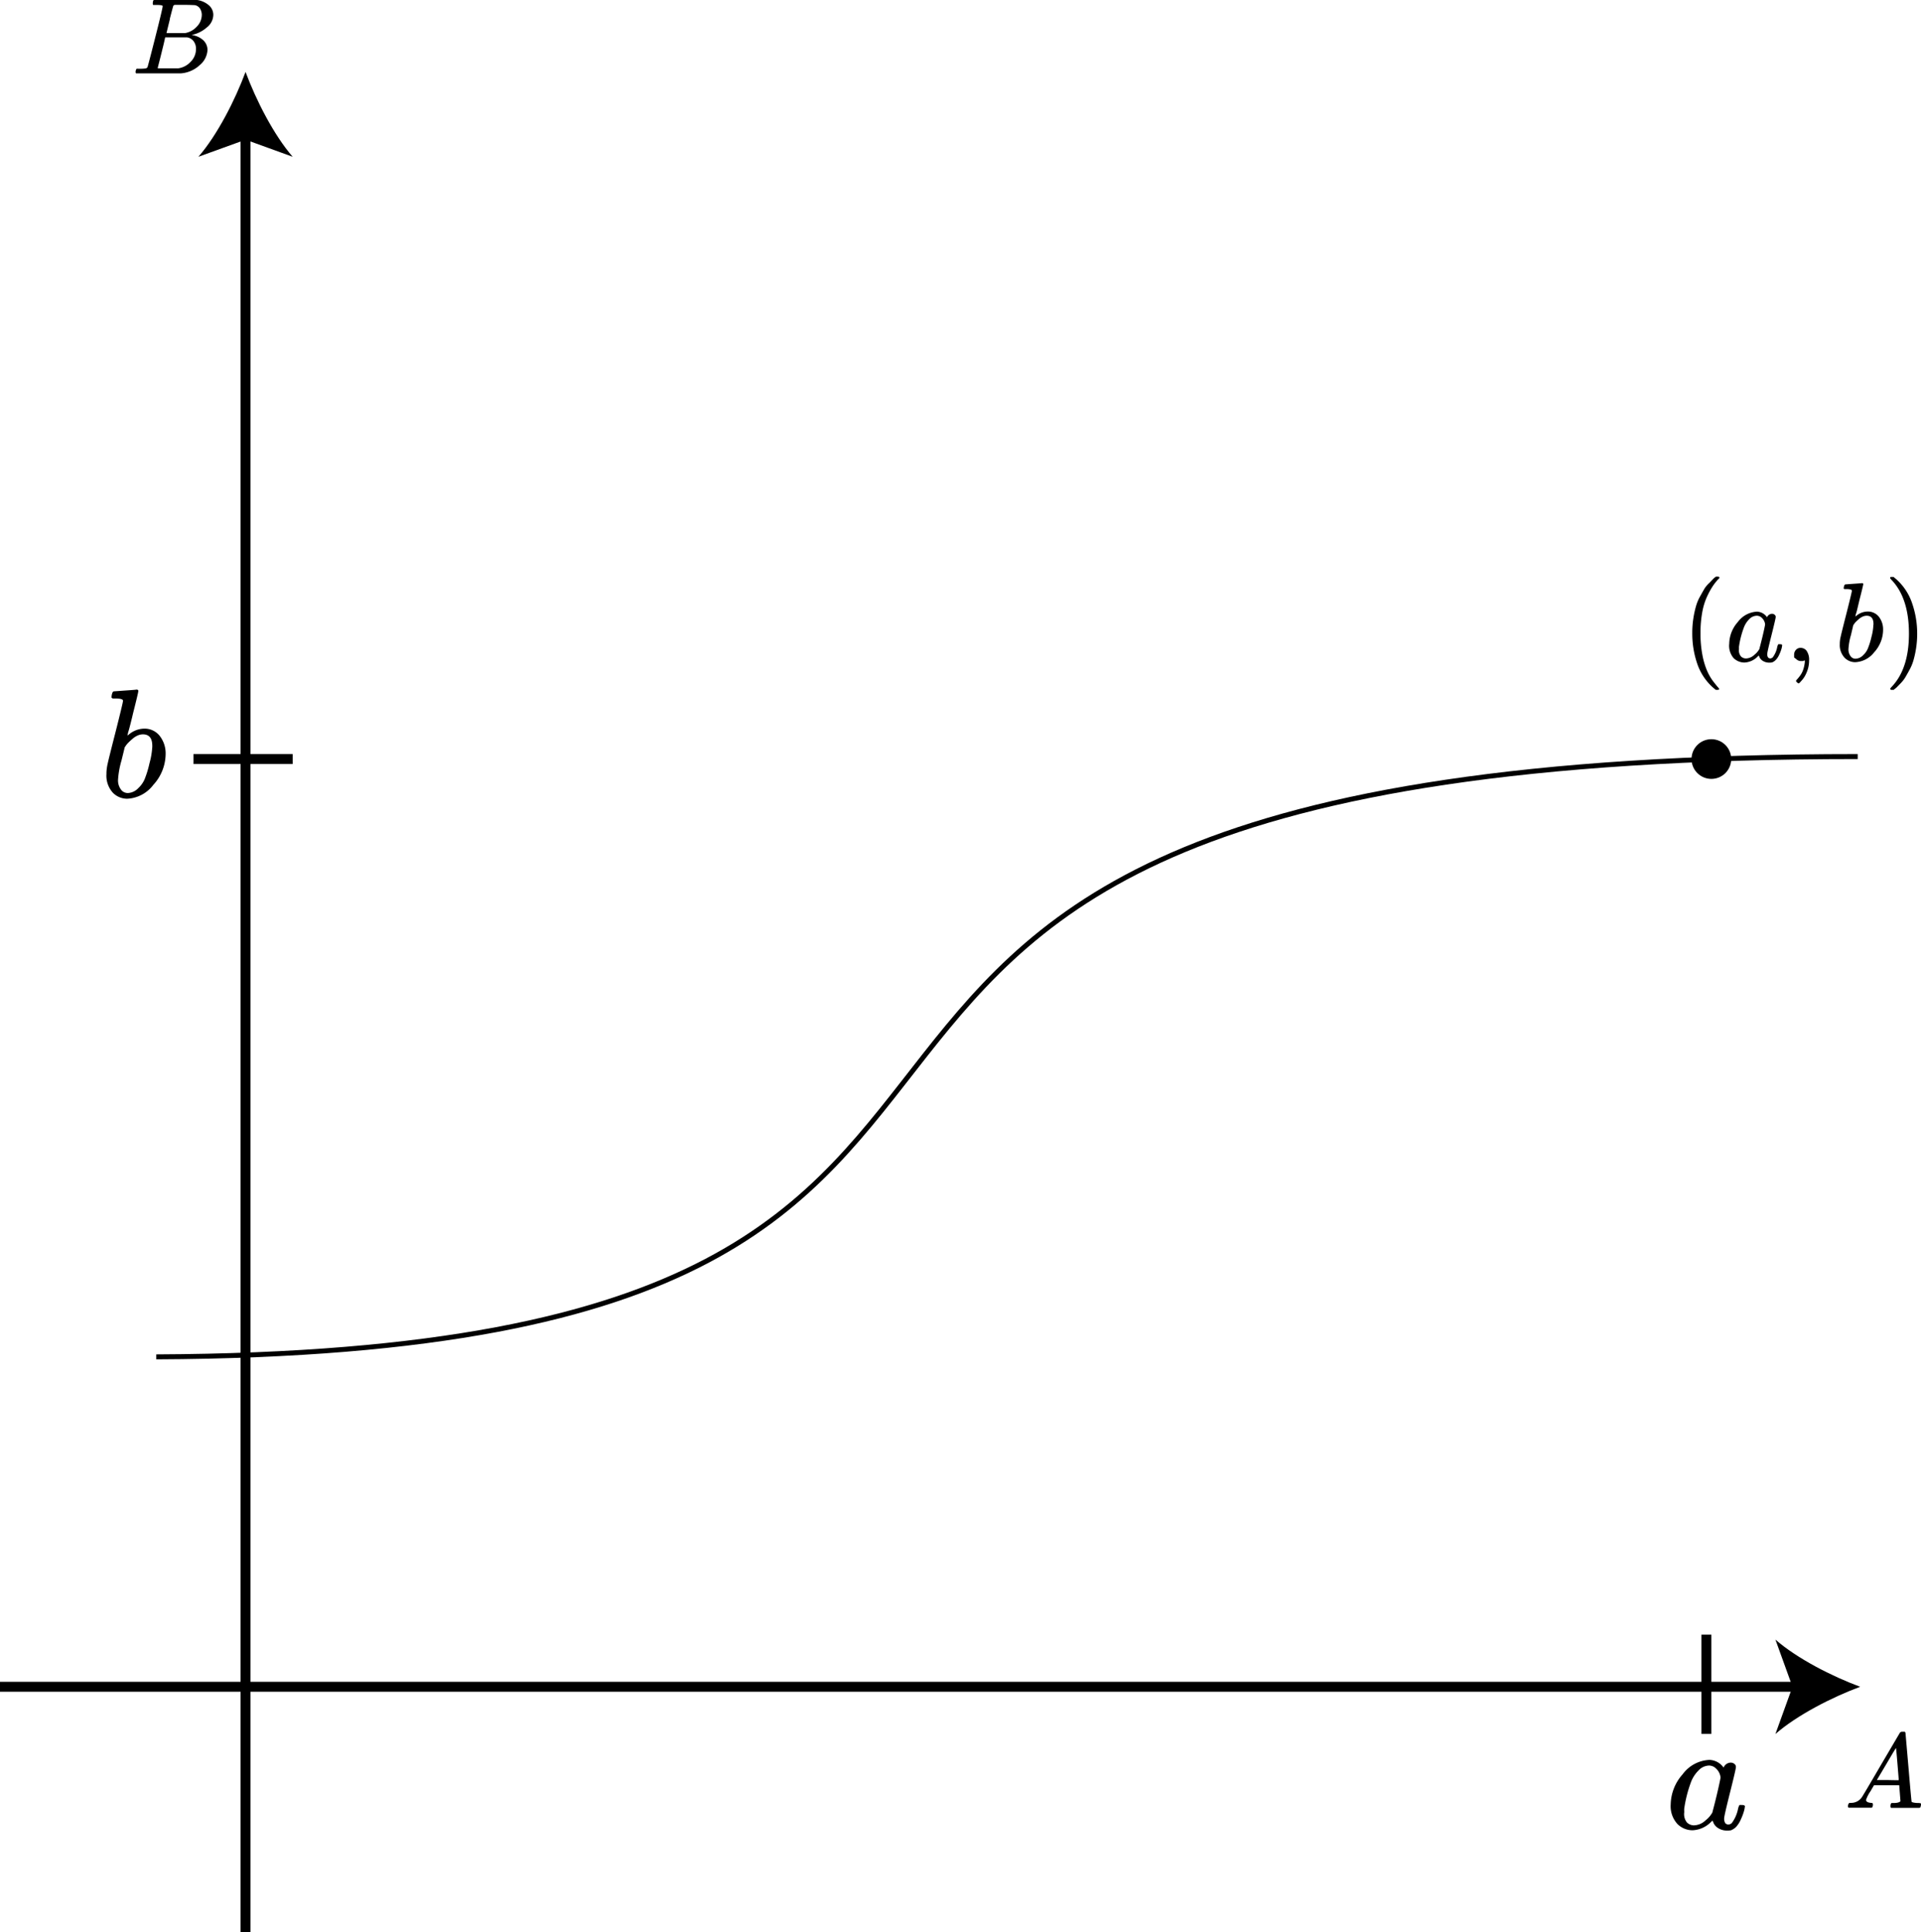 <svg xmlns="http://www.w3.org/2000/svg" viewBox="0 0 387.26 389.5"><defs><style>.cls-1,.cls-2{fill:none;stroke:#000;stroke-miterlimit:10;}.cls-1{stroke-width:2px;}</style></defs><title>img05</title><g id="Ebene_2" data-name="Ebene 2"><g id="Ebene_1-2" data-name="Ebene 1"><line class="cls-1" x1="49.5" y1="26.57" x2="49.5" y2="389.5"/><path d="M49.5,14.5C47.39,20.18,43.8,27.23,40,31.6l9.51-3.44L59,31.6C55.2,27.23,51.61,20.18,49.5,14.5Z"/><line class="cls-1" y1="340" x2="362.93" y2="340"/><path d="M375,340c-5.68,2.11-12.73,5.71-17.09,9.52l3.44-9.52-3.44-9.51C362.27,334.3,369.32,337.9,375,340Z"/><path id="MJMAIN-28" d="M341.15,127.63a18.85,18.85,0,0,1,.22-3,19.89,19.89,0,0,1,.53-2.44,8.86,8.86,0,0,1,.84-2c.36-.65.65-1.16.86-1.52a5.53,5.53,0,0,1,1-1.18l.75-.78a3.61,3.61,0,0,1,.57-.48h.38c.21,0,.32.07.32.21s-.13.2-.39.48a11.71,11.71,0,0,0-.93,1.2,15.91,15.91,0,0,0-1.11,2,12.93,12.93,0,0,0-1,3.14,22.69,22.69,0,0,0-.38,4.38,22.44,22.44,0,0,0,.38,4.37,15.14,15.14,0,0,0,.93,3.16,10.74,10.74,0,0,0,1.12,2c.38.5.7.9.95,1.2a4,4,0,0,1,.39.48c0,.14-.11.2-.34.2h-.36l-.64-.54a11.3,11.3,0,0,1-3.12-4.82A18.68,18.68,0,0,1,341.15,127.63Z"/><path id="MJMATHI-61" d="M348.6,129.75a6.75,6.75,0,0,1,1.73-4.37,5.1,5.1,0,0,1,3.89-2.09,2.57,2.57,0,0,1,2,1.12,1.13,1.13,0,0,1,1-.69.8.8,0,0,1,.53.19.55.55,0,0,1,.22.45c0,.2-.28,1.41-.84,3.64s-.85,3.48-.86,3.77a1.18,1.18,0,0,0,.16.75.67.67,0,0,0,.47.21,1.09,1.09,0,0,0,.46-.21,5.08,5.08,0,0,0,.93-2.18c.09-.3.17-.46.23-.48a.92.92,0,0,1,.23,0h.09c.29,0,.43.07.43.2a4,4,0,0,1-.11.62,7.32,7.32,0,0,1-.46,1.23,3.74,3.74,0,0,1-.73,1.13,2.16,2.16,0,0,1-.72.48,2.51,2.51,0,0,1-.55.05,2.39,2.39,0,0,1-1.3-.34,1.87,1.87,0,0,1-.68-.71l-.13-.34s-.05,0-.1,0l-.09.09a4,4,0,0,1-2.73,1.28,3.13,3.13,0,0,1-2.2-.91A3.83,3.83,0,0,1,348.6,129.75Zm7.23-3.89a1.8,1.8,0,0,0-.11-.5,2.16,2.16,0,0,0-.52-.8,1.46,1.46,0,0,0-1.05-.45,2.16,2.16,0,0,0-1.52.7,4.69,4.69,0,0,0-1.14,1.85,17.87,17.87,0,0,0-.93,3.73v.25a1.65,1.65,0,0,1,0,.27,1.89,1.89,0,0,0,.41,1.41,1.45,1.45,0,0,0,1,.41,2.57,2.57,0,0,0,1.71-.75,3.93,3.93,0,0,0,1-1.16c0-.06.23-.87.61-2.44S355.82,126,355.83,125.86Z"/><path id="MJMAIN-2C" d="M361.68,132.52V132a1.42,1.42,0,0,1,.36-1,1.23,1.23,0,0,1,1-.41,1.51,1.51,0,0,1,1.14.57,3.1,3.1,0,0,1,.52,2,6.08,6.08,0,0,1-.2,1.54A7.43,7.43,0,0,1,364,136a5.13,5.13,0,0,1-.59.93c-.22.26-.4.46-.55.62s-.25.22-.29.2-.16-.07-.3-.2-.2-.24-.2-.3.08-.18.25-.36.35-.41.56-.69a4.35,4.35,0,0,0,.6-1.13,6.65,6.65,0,0,0,.36-1.66v-.28l0,0-.12,0-.13.07a.41.41,0,0,1-.21.05,1.23,1.23,0,0,0-.27,0,1.35,1.35,0,0,1-1-.39Z"/><path id="MJMATHI-62" d="M371.68,118.61a1.89,1.89,0,0,1,.09-.53c.07-.19.16-.29.28-.29l1.63-.12c1.08-.07,1.63-.12,1.66-.13.19,0,.28.07.28.2s-.26,1.22-.78,3.25c-.12.52-.25,1.05-.38,1.6s-.25,1-.34,1.22l-.09.44s0,0,.13-.07a3.58,3.58,0,0,1,2.3-.91,2.81,2.81,0,0,1,2.27,1,4.12,4.12,0,0,1,.89,2.64,6.75,6.75,0,0,1-1.8,4.57,5.12,5.12,0,0,1-3.86,2,3,3,0,0,1-2.07-.87,3.72,3.72,0,0,1-1-2.79v-.21a6.33,6.33,0,0,1,.19-1.32q.18-.84,1.11-4.47c.76-3,1.14-4.58,1.14-4.76s-.29-.29-.87-.32h-.59a.32.32,0,0,1-.16-.06A.16.16,0,0,1,371.68,118.61Zm6,7.32v-.14q0-1.68-1.38-1.68a2,2,0,0,0-.8.18,3,3,0,0,0-.75.48c-.23.2-.42.38-.59.54a3.06,3.06,0,0,0-.41.51l-.14.18-.47,2a12.72,12.72,0,0,0-.5,2.78,2.23,2.23,0,0,0,.54,1.63,1.21,1.21,0,0,0,.91.37,2.23,2.23,0,0,0,1.52-.73,3.78,3.78,0,0,0,.91-1.27,14.68,14.68,0,0,0,.75-2.39A10.78,10.78,0,0,0,377.66,125.93Z"/><path id="MJMAIN-29" d="M381.14,116.29l.09,0h.5l.64.55a11.3,11.3,0,0,1,3.12,4.82,18.67,18.67,0,0,1,1,6,19.07,19.07,0,0,1-.22,3,20.53,20.53,0,0,1-.53,2.44,9.7,9.7,0,0,1-.84,2c-.36.66-.65,1.17-.86,1.52a7,7,0,0,1-.93,1.16l-.73.75a5.78,5.78,0,0,1-.53.43l-.09.09h-.52a.14.14,0,0,1-.11-.06.52.52,0,0,1-.07-.21s.1-.11.25-.3q3.53-3.66,3.52-10.8t-3.52-10.8l-.25-.29A.27.27,0,0,1,381.14,116.29Z"/><path id="MJMATHI-62-2" data-name="MJMATHI-62" d="M22.49,140.47a2.62,2.62,0,0,1,.13-.72c.08-.27.21-.4.37-.4l2.25-.16c1.48-.1,2.24-.17,2.28-.19.25,0,.37.1.37.28s-.35,1.68-1.06,4.47c-.16.7-.34,1.43-.53,2.18s-.34,1.31-.47,1.69l-.12.59c0,.06.06,0,.19-.09a4.9,4.9,0,0,1,3.15-1.25,3.86,3.86,0,0,1,3.12,1.43,5.7,5.7,0,0,1,1.22,3.62,9.29,9.29,0,0,1-2.47,6.27,7,7,0,0,1-5.3,2.81,4.06,4.06,0,0,1-2.84-1.18A5.12,5.12,0,0,1,21.46,156v-.28a9.64,9.64,0,0,1,.25-1.81q.25-1.15,1.53-6.15,1.56-6.15,1.56-6.52c0-.25-.39-.4-1.18-.44h-.81a.37.37,0,0,1-.22-.09A.2.2,0,0,1,22.49,140.47Zm8.21,10.05v-.19c0-1.54-.63-2.31-1.9-2.31a2.74,2.74,0,0,0-1.09.25,4.11,4.11,0,0,0-1,.66c-.32.27-.59.52-.82.75a4.29,4.29,0,0,0-.56.68l-.18.25-.66,2.69a17.73,17.73,0,0,0-.69,3.8,3.06,3.06,0,0,0,.75,2.25,1.72,1.72,0,0,0,1.25.5,3.09,3.09,0,0,0,2.09-1,5.32,5.32,0,0,0,1.25-1.75,20.46,20.46,0,0,0,1-3.27A15.6,15.6,0,0,0,30.7,150.52Z"/><path id="MJMATHI-61-2" data-name="MJMATHI-61" d="M336.8,363.72a9.35,9.35,0,0,1,2.4-6.07,7.07,7.07,0,0,1,5.41-2.91,3.62,3.62,0,0,1,2.85,1.55,1.58,1.58,0,0,1,1.45-1,1.19,1.19,0,0,1,.73.25.78.78,0,0,1,.31.64q0,.4-1.17,5.06t-1.2,5.25a1.75,1.75,0,0,0,.22,1,.93.93,0,0,0,.67.28,1.32,1.32,0,0,0,.63-.28,7.14,7.14,0,0,0,1.3-3c.12-.42.23-.64.31-.66a1,1,0,0,1,.32,0h.13c.4,0,.6.09.6.28a5.9,5.9,0,0,1-.16.86,10.73,10.73,0,0,1-.63,1.7,5.46,5.46,0,0,1-1,1.59,3.16,3.16,0,0,1-1,.66,3.55,3.55,0,0,1-.76.06,3.22,3.22,0,0,1-1.8-.47,2.49,2.49,0,0,1-.95-1l-.19-.48s-.06,0-.12,0l-.13.12a5.54,5.54,0,0,1-3.8,1.77,4.3,4.3,0,0,1-3.06-1.26A5.31,5.31,0,0,1,336.8,363.72Zm10.05-5.41a2.79,2.79,0,0,0-.88-1.8,2,2,0,0,0-1.46-.63,3,3,0,0,0-2.11,1,6.57,6.57,0,0,0-1.59,2.56,25.27,25.27,0,0,0-1.29,5.19V365a1.7,1.7,0,0,1,0,.37,2.68,2.68,0,0,0,.57,2,2.06,2.06,0,0,0,1.36.56,3.54,3.54,0,0,0,2.37-1,5.27,5.27,0,0,0,1.39-1.61c0-.09.33-1.21.85-3.39S346.83,358.48,346.85,358.31Z"/><path class="cls-2" d="M31.5,273.5c226-1,73-121,343-121"/><circle cx="345" cy="153" r="4"/><line class="cls-1" x1="344" y1="349.5" x2="344" y2="329.5"/><line class="cls-1" x1="39" y1="153" x2="59" y2="153"/><path id="MJMATHI-41" d="M376.18,362.8q0,.51,1,.6c.25,0,.38.08.38.23a2.63,2.63,0,0,1,0,.28,1.21,1.21,0,0,1-.13.39.37.37,0,0,1-.28.08h-.26l-.72,0-1.37,0c-1,0-1.66,0-1.95,0h-.17c-.1-.1-.15-.18-.15-.23a1,1,0,0,1,.28-.75h.3a2.61,2.61,0,0,0,2.18-1.07c.09-.09,1.38-2.26,3.87-6.53l3.81-6.48a.55.55,0,0,1,.51-.26H384a1.42,1.42,0,0,1,.13.22l.6,6.91c.39,4.6.61,6.93.64,7s.53.24,1.39.24c.35,0,.53.07.53.21a2.32,2.32,0,0,1-.06.3,1.49,1.49,0,0,1-.11.39s-.13.07-.3.08h-.3l-.83,0-1.56,0c-1.34,0-2.22,0-2.63,0h-.26a.33.33,0,0,1-.13-.19s0-.17,0-.39a1.84,1.84,0,0,1,.13-.34l.09-.06h.42c.77,0,1.23-.17,1.37-.37l-.25-3.21h-5.09l-.73,1.25A6.8,6.8,0,0,0,376.18,362.8Zm6.59-4c0-.16-.09-1.27-.26-3.34s-.27-3.11-.3-3.12l-.57.92c-.23.38-.68,1.15-1.35,2.29l-1.93,3.25,2.21,0C382,358.84,382.77,358.83,382.77,358.82Z"/><path id="MJMATHI-42" d="M31.61,1c-.39,0-.63,0-.7,0S30.8.88,30.8.74Q30.8.16,31,0s1,0,2.82,0c3.75,0,5.73,0,5.93,0a4.65,4.65,0,0,1,2.28,1A2.55,2.55,0,0,1,43,3a3.27,3.27,0,0,1-1.26,2.49A6.65,6.65,0,0,1,38.86,7l-.22.06a4.26,4.26,0,0,1,2.28,1,2.69,2.69,0,0,1,.91,2,4.24,4.24,0,0,1-1.56,3.06,6.25,6.25,0,0,1-3.85,1.67c-.1,0-1.62,0-4.57,0s-4.37,0-4.41,0a.2.2,0,0,1-.09-.18,1,1,0,0,1,0-.3c.07-.27.14-.43.21-.45a1.21,1.21,0,0,1,.33,0h.13c.39,0,.82,0,1.3-.06a.56.56,0,0,0,.41-.26q.07-.09,1.57-6t1.49-6.28C32.84,1.09,32.43,1,31.61,1Zm9.07,2a2.38,2.38,0,0,0-.33-1.22,1.59,1.59,0,0,0-1.06-.74c-.1,0-.77-.05-2-.06h-.91l-.76,0h-.28c-.22,0-.36.09-.41.22s-.26.92-.7,2.6a.3.3,0,0,1,0,.13l-.67,2.74H35.3c1.17,0,1.84,0,2,0A4.12,4.12,0,0,0,39.64,5.4,3.41,3.41,0,0,0,40.68,3ZM39.51,9.85A2.49,2.49,0,0,0,39,8.27a2,2,0,0,0-1.31-.74c-.08,0-.68,0-1.8,0-1.7,0-2.56,0-2.58,0s-.12.56-.37,1.58-.5,2.05-.76,3.06l-.39,1.52c0,.06.09.09.26.09l1.76,0c1.29,0,2,0,2.08,0a4.15,4.15,0,0,0,2.48-1.26A3.62,3.62,0,0,0,39.51,9.85Z"/></g></g></svg>